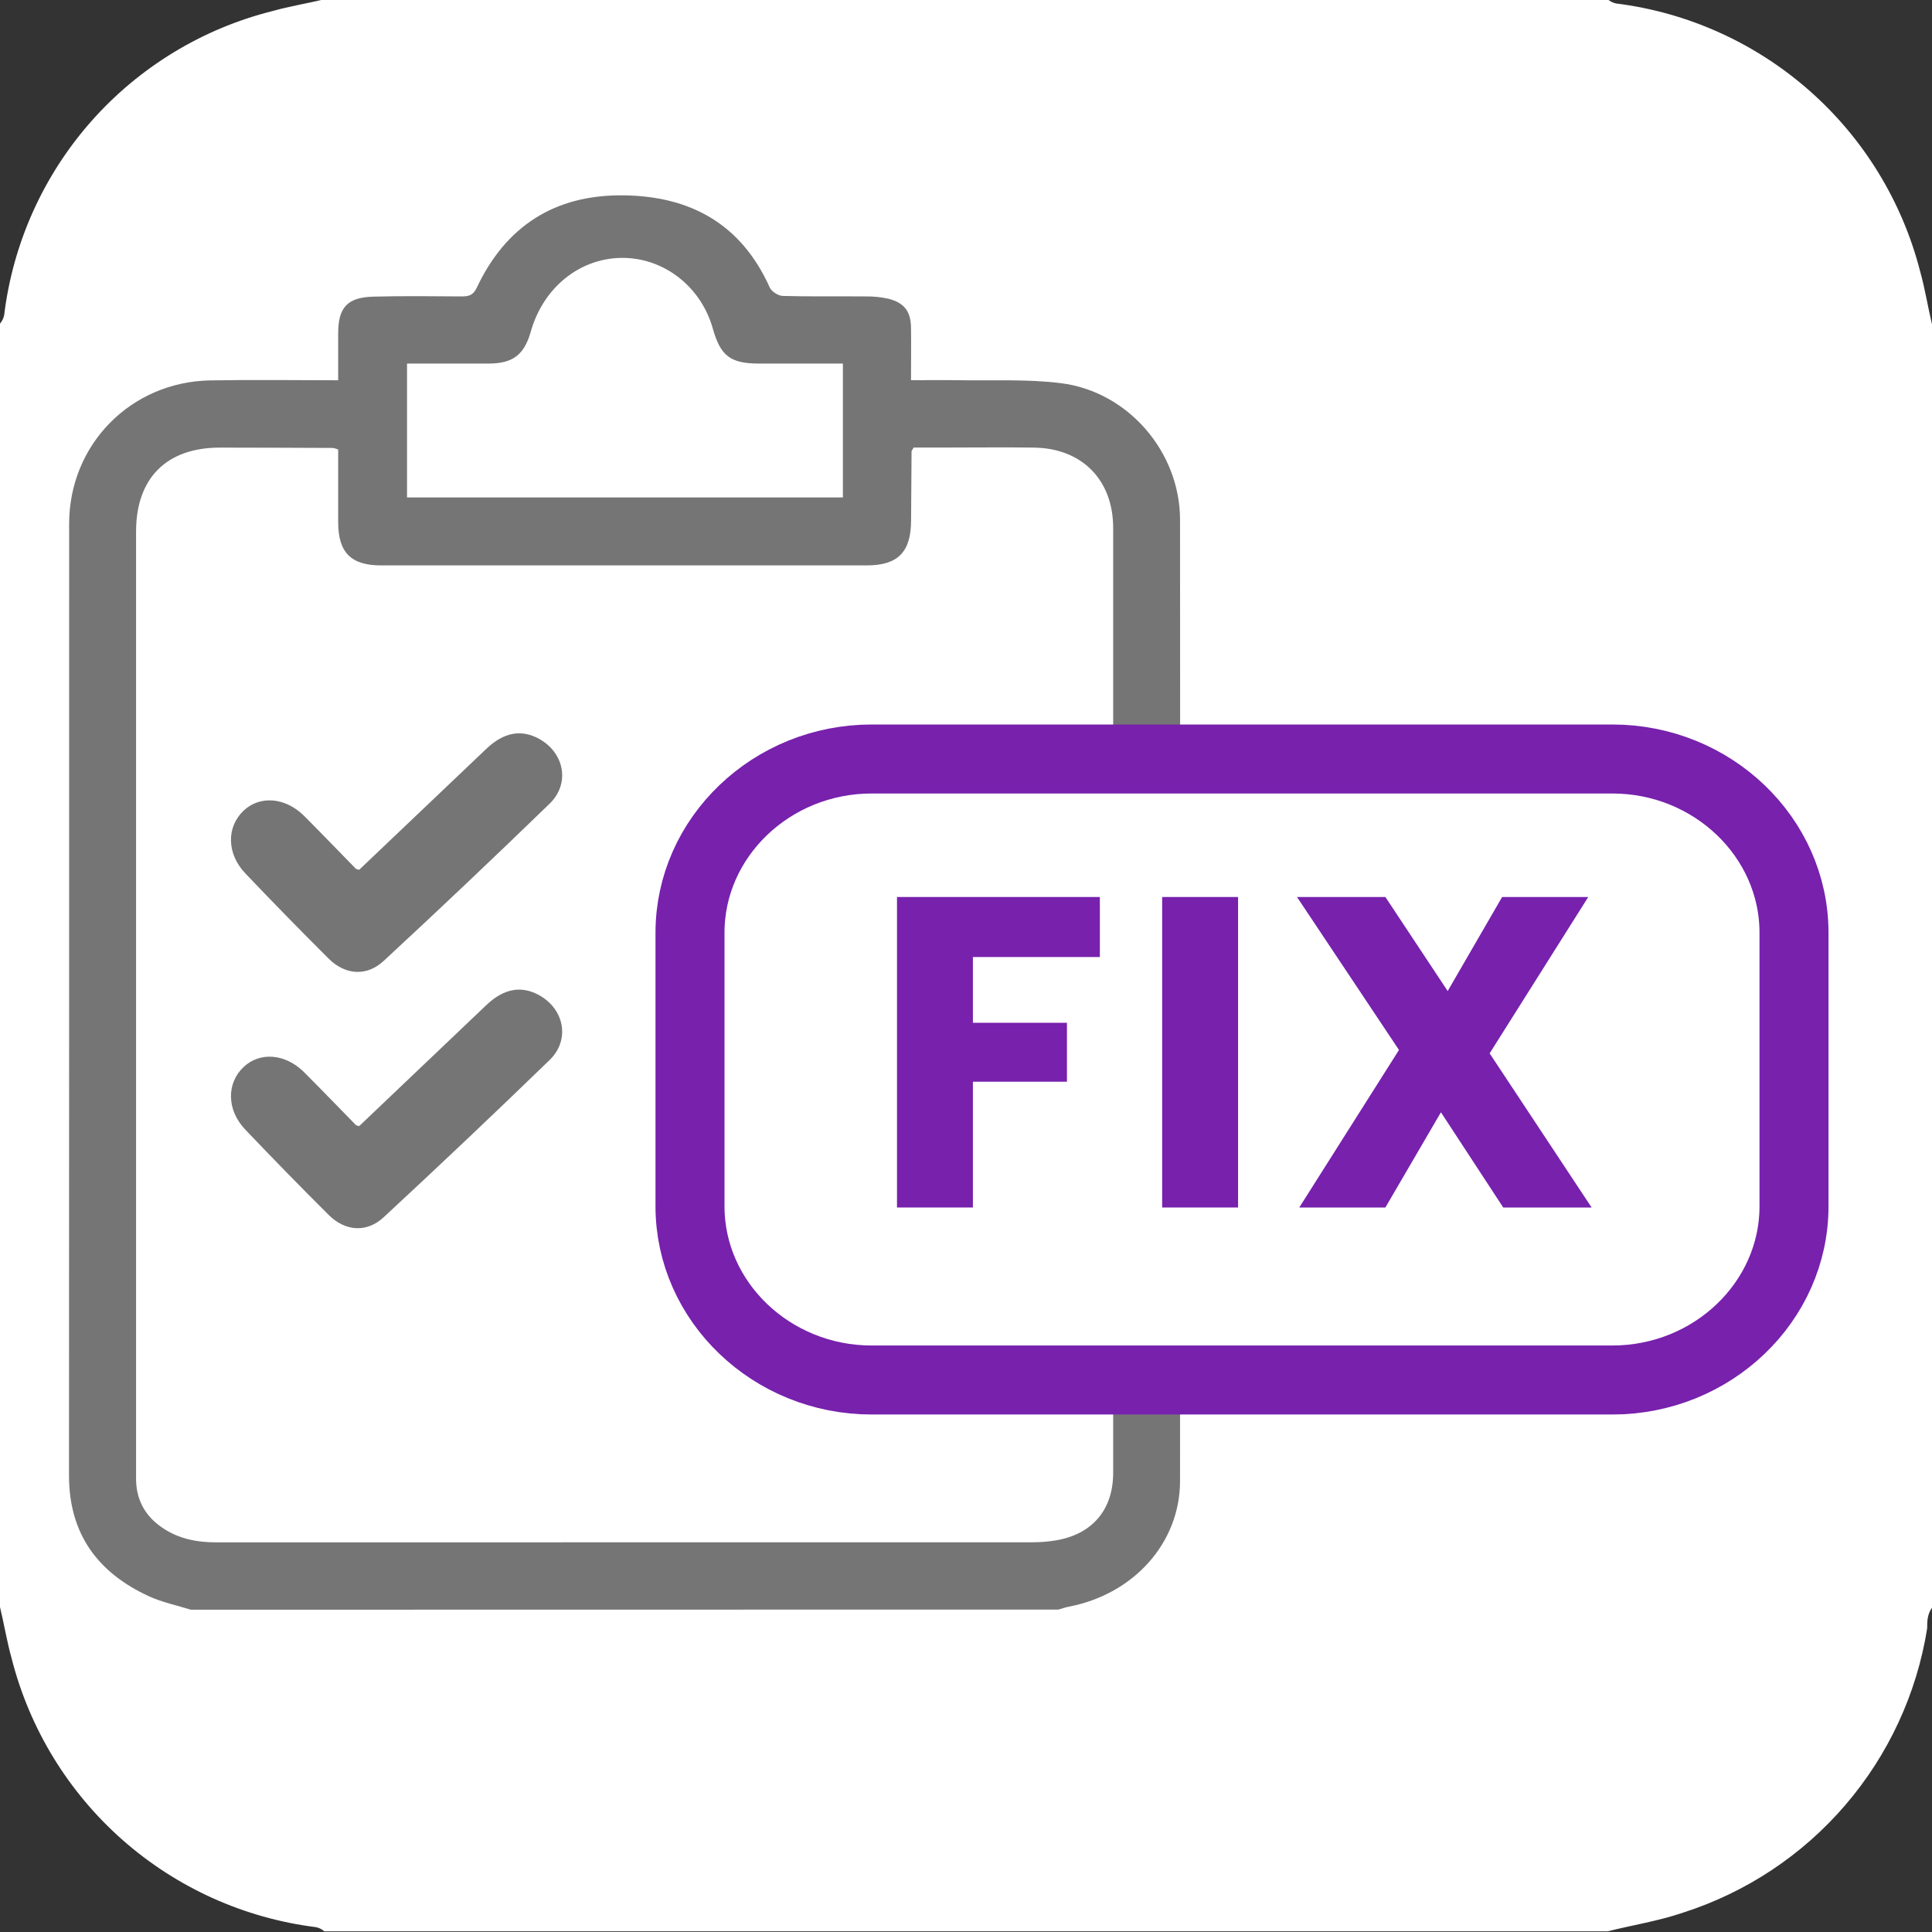 <svg width="28" height="28" viewBox="0 0 28 28" fill="none" xmlns="http://www.w3.org/2000/svg">
<rect x="0" y="0" width="28" height="28" fill="#333333" stroke="none"/>
<g clip-path="url(#clip0_359_1101)">
<path d="M27.83 3.94C27.571 2.924 27.012 2.009 26.225 1.315C25.438 0.621 24.461 0.18 23.42 0.05C23.376 0.04 23.334 0.02 23.3 -0.01H4.7C4.45 0.05 4.2 0.09 3.95 0.16C2.932 0.415 2.015 0.974 1.32 1.761C0.626 2.548 0.186 3.528 0.06 4.57C0.05 4.614 0.03 4.656 0 4.69V23.29C0.06 23.54 0.1 23.79 0.17 24.04C0.429 25.056 0.989 25.971 1.775 26.665C2.562 27.359 3.539 27.8 4.58 27.93C4.624 27.939 4.666 27.96 4.7 27.99H23.3C23.66 27.9 24.04 27.84 24.39 27.72C25.304 27.428 26.118 26.889 26.743 26.161C27.368 25.434 27.779 24.547 27.93 23.6C27.93 23.5 27.93 23.4 28 23.3V4.7C27.94 4.45 27.9 4.19 27.83 3.94Z" fill="white"/>
<path d="M2.766 23.329C2.564 23.266 2.353 23.223 2.162 23.136C1.416 22.794 1 22.23 1 21.384C1.002 16.787 1.002 12.19 1.002 7.592C1.002 6.443 1.895 5.534 3.047 5.513C3.654 5.502 4.26 5.511 4.901 5.511C4.901 5.277 4.901 5.054 4.901 4.831C4.901 4.455 5.035 4.308 5.415 4.299C5.841 4.288 6.269 4.293 6.695 4.296C6.799 4.296 6.86 4.275 6.91 4.169C7.33 3.278 8.038 2.823 9.022 2.831C10 2.838 10.742 3.243 11.156 4.167C11.183 4.226 11.279 4.287 11.344 4.289C11.744 4.3 12.145 4.292 12.545 4.296C12.658 4.294 12.771 4.306 12.882 4.331C13.109 4.392 13.2 4.515 13.203 4.75C13.207 4.996 13.203 5.241 13.203 5.51C13.439 5.51 13.658 5.507 13.876 5.51C14.376 5.52 14.88 5.491 15.374 5.553C16.348 5.674 17.101 6.549 17.102 7.531C17.106 12.175 17.106 16.819 17.102 21.463C17.102 22.361 16.429 23.106 15.49 23.285C15.439 23.295 15.389 23.313 15.339 23.327L2.766 23.329ZM4.901 6.515C4.878 6.505 4.853 6.497 4.828 6.492C4.281 6.49 3.734 6.487 3.187 6.487C2.412 6.487 1.972 6.931 1.972 7.704V21.295C1.972 21.349 1.972 21.402 1.972 21.454C1.98 21.75 2.11 21.977 2.354 22.142C2.589 22.302 2.854 22.353 3.132 22.353C7.075 22.353 11.019 22.353 14.962 22.352C15.075 22.352 15.188 22.343 15.3 22.325C15.832 22.236 16.133 21.88 16.133 21.344C16.133 16.78 16.133 12.216 16.133 7.652C16.133 6.957 15.682 6.497 14.987 6.487C14.58 6.481 14.173 6.486 13.766 6.486H13.242C13.224 6.519 13.211 6.53 13.211 6.541C13.208 6.875 13.206 7.208 13.204 7.542C13.203 7.999 13.015 8.193 12.566 8.194C10.217 8.194 7.869 8.194 5.52 8.194C5.087 8.194 4.902 8.007 4.901 7.571C4.9 7.22 4.901 6.867 4.901 6.515ZM12.216 5.269H10.999C10.586 5.269 10.442 5.159 10.33 4.76C10.149 4.119 9.563 3.694 8.925 3.741C8.346 3.784 7.862 4.203 7.692 4.808C7.598 5.141 7.432 5.268 7.086 5.269C6.959 5.269 6.832 5.269 6.705 5.269H5.899V7.209H12.216V5.269Z" fill="#757575"/>
<path d="M5.205 12.606C5.822 12.019 6.438 11.433 7.052 10.849C7.305 10.61 7.558 10.568 7.814 10.708C8.18 10.912 8.265 11.355 7.967 11.646C7.174 12.415 6.372 13.175 5.562 13.925C5.316 14.154 5.004 14.133 4.764 13.894C4.355 13.487 3.952 13.074 3.554 12.656C3.284 12.372 3.281 11.986 3.53 11.749C3.768 11.524 4.139 11.555 4.411 11.828C4.661 12.079 4.907 12.335 5.155 12.588C5.159 12.595 5.169 12.595 5.205 12.606Z" fill="#757575"/>
<path d="M5.205 16.321C5.822 15.733 6.438 15.147 7.052 14.563C7.305 14.324 7.558 14.282 7.814 14.423C8.18 14.627 8.265 15.07 7.967 15.361C7.174 16.13 6.372 16.889 5.562 17.64C5.316 17.869 5.004 17.847 4.764 17.608C4.355 17.201 3.952 16.788 3.554 16.37C3.284 16.086 3.281 15.7 3.53 15.464C3.768 15.239 4.139 15.269 4.411 15.543C4.661 15.793 4.907 16.049 5.155 16.302C5.159 16.309 5.169 16.309 5.205 16.321Z" fill="#757575"/>
<path d="M23.368 20H12.632C11.184 20 10 18.867 10 17.483V13.518C10 12.133 11.184 11 12.632 11H23.368C24.816 11 26 12.133 26 13.518V17.483C26 18.867 24.816 20 23.368 20Z" fill="white" stroke="#7721AD"/>
<path d="M13.016 13H15.94V13.87H14.1V14.823H15.463V15.677H14.1V17.5H13V13H13.016Z" fill="#7721AD"/>
<path d="M16.843 13H17.943V17.5H16.843V13Z" fill="#7721AD"/>
<path d="M20.883 16.12L20.078 17.5H18.83L20.275 15.217L18.797 13H20.078L20.981 14.363L21.77 13H23.018L21.589 15.266L23.067 17.5H21.786L20.883 16.12Z" fill="#7721AD"/>
</g>
<defs>
<clipPath id="clip0_359_1101">
<rect width="28" height="28" fill="white"/>
</clipPath>
</defs>
</svg>
